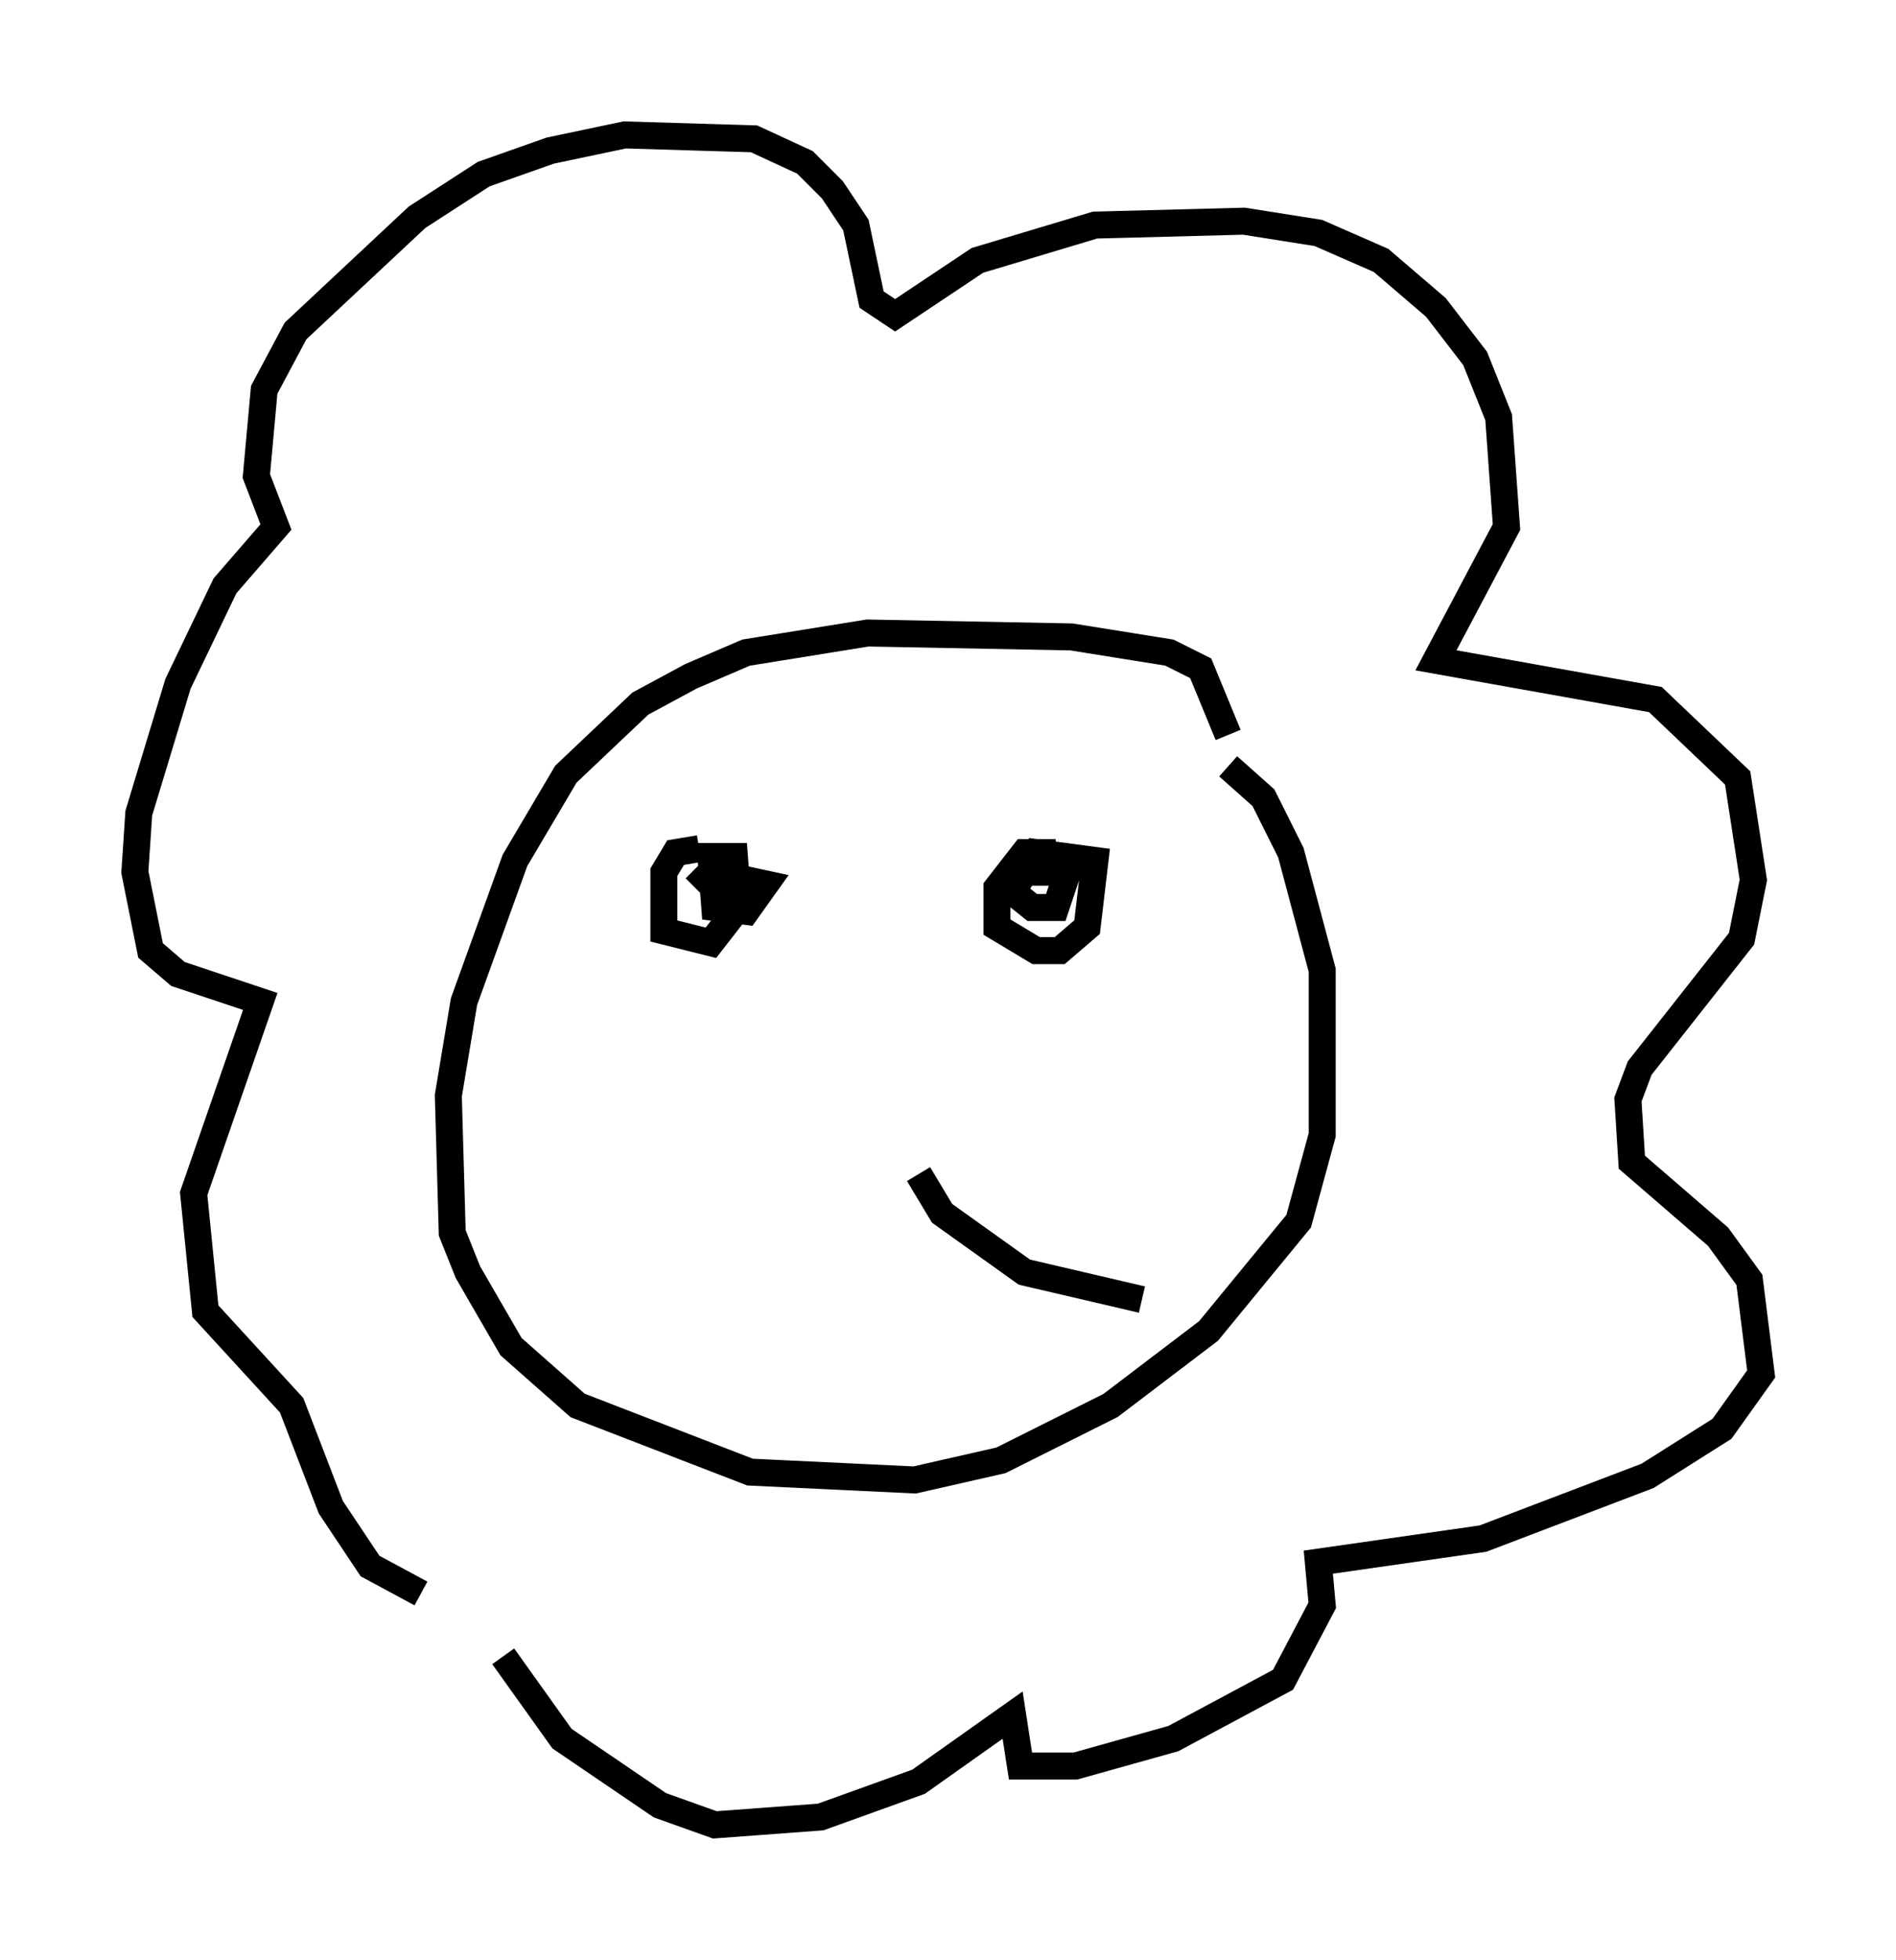<?xml version="1.0" encoding="utf-8" ?>
<svg baseProfile="full" height="72.603" version="1.1" width="70.279" xmlns="http://www.w3.org/2000/svg" xmlns:ev="http://www.w3.org/2001/xml-events" xmlns:xlink="http://www.w3.org/1999/xlink"><defs /><rect fill="white" height="72.603" width="70.279" x="0" y="0" /><path d="M17.492, 59.179 m-1.888, -0.145 l-1.888, -1.017 -1.453, -2.179 l-1.453, -3.777 -3.196, -3.486 l-0.436, -4.358 2.469, -7.117 l-3.05, -1.017 -1.017, -0.872 l-0.581, -2.905 0.145, -2.179 l1.453, -4.793 1.743, -3.631 l1.888, -2.179 -0.726, -1.888 l0.291, -3.196 1.162, -2.179 l4.503, -4.212 2.469, -1.598 l2.469, -0.872 2.76, -0.581 l4.793, 0.145 1.888, 0.872 l1.017, 1.017 0.872, 1.307 l0.581, 2.76 0.872, 0.581 l3.05, -2.034 4.358, -1.307 l5.52, -0.145 2.76, 0.436 l2.324, 1.017 2.034, 1.743 l1.453, 1.888 0.872, 2.179 l0.291, 4.067 -2.615, 4.939 l8.134, 1.453 3.05, 2.905 l0.581, 3.777 -0.436, 2.179 l-3.777, 4.793 -0.436, 1.162 l0.145, 2.324 3.196, 2.76 l1.162, 1.598 0.436, 3.486 l-1.453, 2.034 -2.76, 1.743 l-6.101, 2.324 -6.101, 0.872 l0.145, 1.598 -1.453, 2.76 l-4.067, 2.179 -3.631, 1.017 l-2.034, 0.0 -0.291, -1.888 l-3.486, 2.469 -3.631, 1.307 l-3.922, 0.291 -2.034, -0.726 l-3.631, -2.469 -2.179, -3.05 m26.871, -34.134 l-1.017, -2.469 -1.162, -0.581 l-3.631, -0.581 -7.553, -0.145 l-4.503, 0.726 -2.034, 0.872 l-1.888, 1.017 -2.76, 2.615 l-1.888, 3.196 -1.888, 5.229 l-0.581, 3.486 0.145, 5.084 l0.581, 1.453 1.598, 2.76 l2.469, 2.179 6.391, 2.469 l6.101, 0.291 3.196, -0.726 l4.067, -2.034 3.631, -2.76 l3.341, -4.067 0.872, -3.196 l0.0, -6.101 -1.162, -4.358 l-1.017, -2.034 -1.307, -1.162 m-6.391, 3.196 l-1.162, 0.0 -1.017, 1.307 l0.0, 1.453 1.453, 0.872 l0.872, 0.0 1.017, -0.872 l0.291, -2.469 -2.179, -0.291 l-0.872, 1.453 0.726, 0.581 l0.872, 0.0 0.436, -1.307 l-1.598, 0.0 m-12.056, -0.872 l-0.872, 0.145 -0.436, 0.726 l0.0, 2.179 1.743, 0.436 l1.017, -1.307 -0.145, -1.888 l-0.872, 0.0 0.145, 1.888 l1.162, 0.145 0.726, -1.017 l-2.034, -0.436 -0.581, 0.581 m8.279, 10.603 l0.872, 1.453 3.05, 2.179 l4.358, 1.017 " fill="none" stroke="black" stroke-width="1" /></svg>